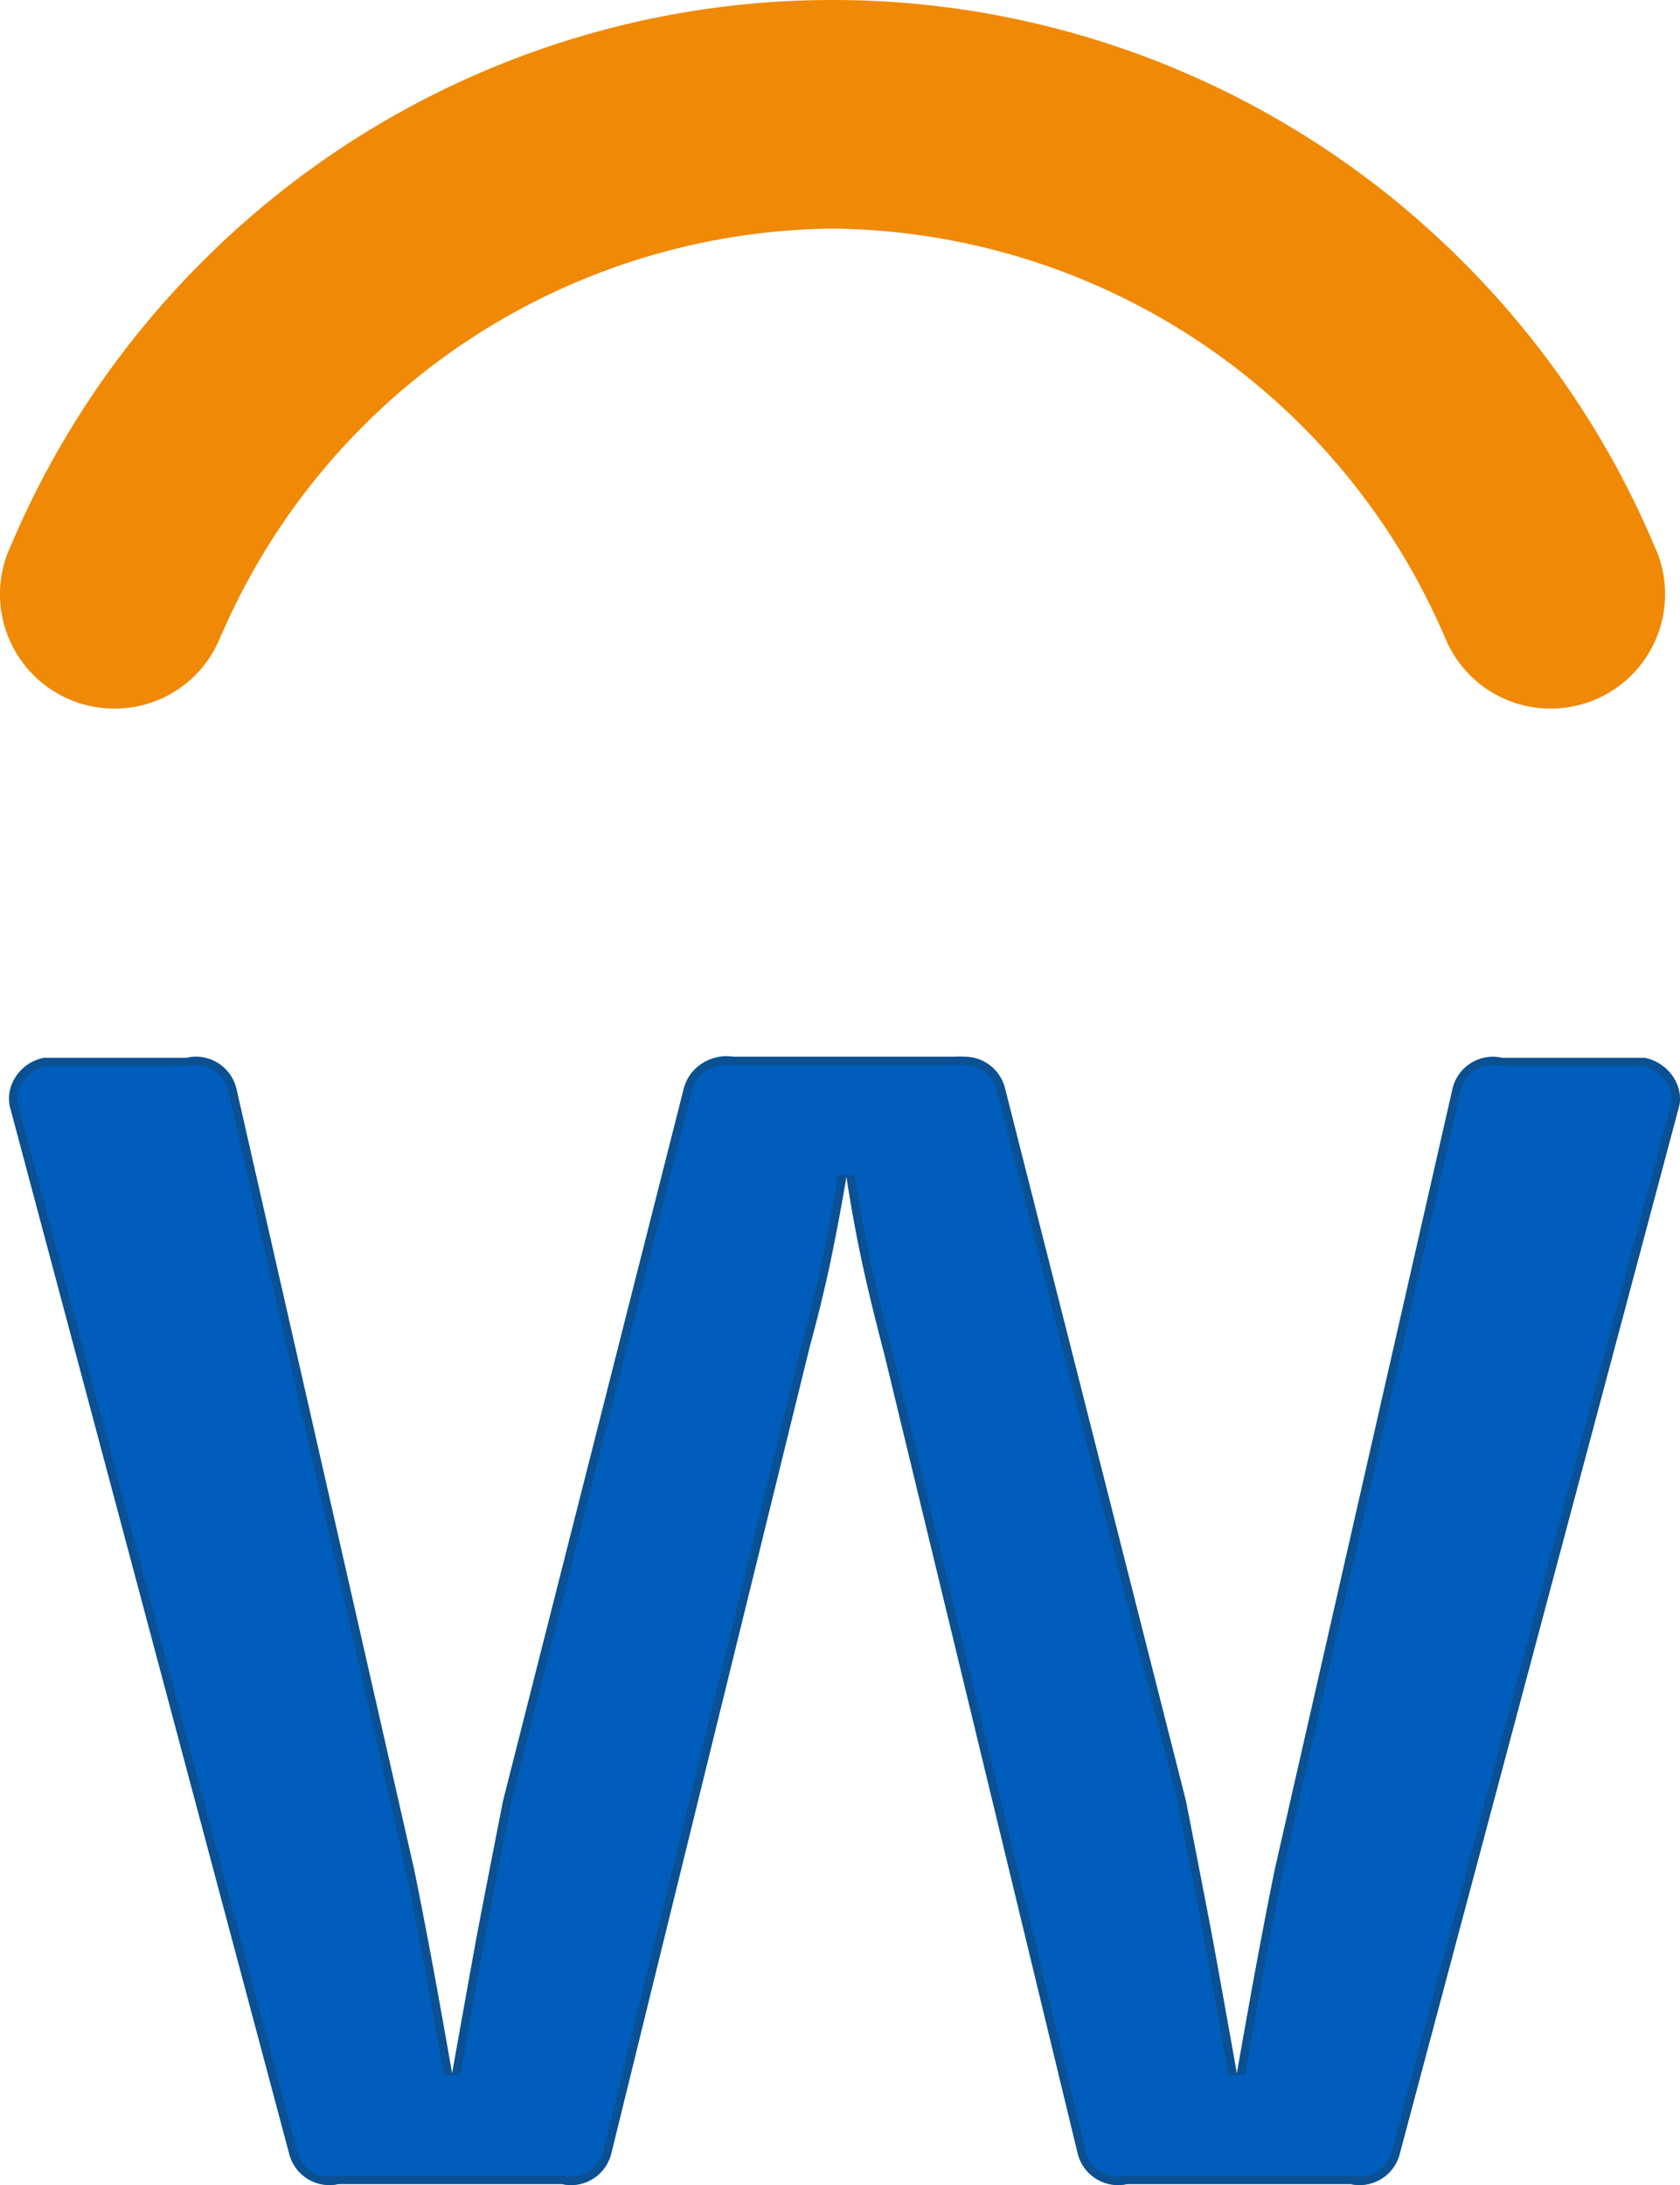 <?xml version="1.0" encoding="utf-8"?>

<!--
 * Copyright (c) 2020, WSO2 Inc. (http://www.wso2.org) All Rights Reserved.
 *
 * WSO2 Inc. licenses this file to you under the Apache License,
 * Version 2.0 (the "License"); you may not use this file except
 * in compliance with the License.
 * You may obtain a copy of the License at
 *
 *     http://www.apache.org/licenses/LICENSE-2.0
 *
 * Unless required by applicable law or agreed to in writing,
 * software distributed under the License is distributed on an
 * "AS IS" BASIS, WITHOUT WARRANTIES OR CONDITIONS OF ANY
 * KIND, either express or implied. See the License for the
 * specific language governing permissions and limitations
 * under the License.
-->

<svg xmlns="http://www.w3.org/2000/svg" width="80.856" height="105.149" viewBox="0 0 80.856 105.149">
  <g id="workday-hcm" transform="translate(-599.856 -343)">
    <path id="Path_404" data-name="Path 404" d="M-11563.469-2348.36l-.289-.639a32.409,32.409,0,0,0-29.171-19,32.409,32.409,0,0,0-29.172,19l-.289.639a5.478,5.478,0,0,1-5.112,3.46,5.506,5.506,0,0,1-5.5-5.5,5.462,5.462,0,0,1,.52-2.336,42.9,42.9,0,0,1,9.214-13.669,42.874,42.874,0,0,1,13.669-9.217A42.72,42.72,0,0,1-11593-2379h.134a42.716,42.716,0,0,1,16.6,3.377,42.864,42.864,0,0,1,13.669,9.217,42.9,42.9,0,0,1,9.214,13.669,5.462,5.462,0,0,1,.52,2.336,5.506,5.506,0,0,1-5.5,5.5A5.478,5.478,0,0,1-11563.469-2348.36Z" transform="translate(12232.858 2722)" fill="#f08906"/>
    <g id="Path_415" data-name="Path 415" transform="translate(12233.282 2772.852)" fill="#005dbc">
      <path d="M-11606.4-2324.755h-10.718a2.026,2.026,0,0,1-.453.052,2,2,0,0,1-1.947-1.553l-13.438-50.374a2.029,2.029,0,0,1,1.655-2.318h6.855a1.979,1.979,0,0,1,.449-.053,2,2,0,0,1,1.95,1.553l8.546,37.537s.411,1.982.969,5.013c.289,1.565.616,3.41.864,4.829.389-2.178,1.028-5.743,1.186-6.6.236-1.255,1.268-6.522,1.268-6.522l8.694-34.258a2.132,2.132,0,0,1,2.414-1.55h10.662a1.9,1.9,0,0,1,.447,0,2,2,0,0,1,1.947,1.55l8.7,34.258s1.03,5.267,1.264,6.522c.161.858.8,4.417,1.188,6.6.251-1.419.575-3.261.864-4.826.558-3.031.967-5.01.967-5.01l8.548-37.54c.015-.067.032-.128.053-.193a2,2,0,0,1,1.81-1.358h.091a2.108,2.108,0,0,1,.444.05h6.854a2.1,2.1,0,0,1,1.7,1.944,1.667,1.667,0,0,1-.044.374l-13.436,50.374c-.018.064-.032.125-.053.187,0,0,0,0,0,.006a2,2,0,0,1-2.344,1.308h-10.718a2,2,0,0,1-2.4-1.5l-9.316-38.506s-.625-2.333-1.077-4.452-.732-4.025-.732-4.025-.387,2.321-.825,4.354-.929,3.777-.929,3.777l-9.557,38.852a2,2,0,0,1-1.944,1.553A2,2,0,0,1-11606.4-2324.755Z" stroke="none"/>
      <path d="M -11605.947 -2325.103 C -11605.212 -2325.103 -11604.559 -2325.625 -11604.393 -2326.346 L -11604.392 -2326.349 L -11604.392 -2326.352 L -11594.835 -2365.204 L -11594.833 -2365.21 L -11594.831 -2365.216 C -11594.826 -2365.234 -11594.339 -2366.973 -11593.908 -2368.969 C -11593.478 -2370.969 -11593.091 -2373.281 -11593.087 -2373.304 L -11592.297 -2373.297 C -11592.294 -2373.278 -11592.013 -2371.379 -11591.568 -2369.297 C -11591.124 -2367.213 -11590.503 -2364.888 -11590.496 -2364.865 L -11590.495 -2364.861 L -11590.494 -2364.856 L -11581.177 -2326.346 C -11581.008 -2325.615 -11580.367 -2325.104 -11579.617 -2325.104 C -11579.496 -2325.104 -11579.375 -2325.118 -11579.256 -2325.145 L -11579.212 -2325.155 L -11579.166 -2325.155 L -11573.283 -2325.155 L -11568.448 -2325.155 L -11568.402 -2325.155 L -11568.358 -2325.145 C -11568.239 -2325.117 -11568.117 -2325.104 -11567.997 -2325.104 C -11567.315 -2325.104 -11566.712 -2325.534 -11566.488 -2326.176 C -11566.484 -2326.19 -11566.479 -2326.205 -11566.474 -2326.219 C -11566.466 -2326.246 -11566.458 -2326.275 -11566.449 -2326.307 L -11566.436 -2326.359 L -11553.002 -2376.726 C -11552.979 -2376.823 -11552.97 -2376.914 -11552.97 -2377.006 C -11552.965 -2377.692 -11553.541 -2378.348 -11554.316 -2378.548 L -11561.123 -2378.548 L -11561.166 -2378.548 L -11561.207 -2378.557 C -11561.333 -2378.584 -11561.454 -2378.598 -11561.567 -2378.598 L -11561.573 -2378.598 L -11561.649 -2378.598 C -11562.3 -2378.566 -11562.877 -2378.132 -11563.088 -2377.515 C -11563.106 -2377.455 -11563.119 -2377.409 -11563.131 -2377.359 L -11571.678 -2339.823 C -11571.698 -2339.721 -11572.104 -2337.752 -11572.642 -2334.825 C -11572.9 -2333.423 -11573.191 -2331.777 -11573.426 -2330.454 L -11573.506 -2330.002 L -11574.293 -2330.001 C -11574.678 -2332.156 -11575.321 -2335.742 -11575.481 -2336.594 C -11575.706 -2337.806 -11576.689 -2342.832 -11576.742 -2343.102 L -11585.437 -2377.349 L -11585.438 -2377.353 L -11585.438 -2377.357 C -11585.607 -2378.088 -11586.248 -2378.598 -11586.996 -2378.598 C -11587.062 -2378.598 -11587.123 -2378.603 -11587.177 -2378.607 C -11587.219 -2378.61 -11587.259 -2378.614 -11587.293 -2378.614 C -11587.318 -2378.614 -11587.338 -2378.612 -11587.354 -2378.608 L -11587.397 -2378.598 L -11587.443 -2378.598 L -11593.257 -2378.598 L -11598.105 -2378.598 L -11598.121 -2378.598 L -11598.138 -2378.599 C -11598.209 -2378.605 -11598.28 -2378.608 -11598.351 -2378.608 C -11599.271 -2378.608 -11599.952 -2378.129 -11600.13 -2377.358 L -11600.131 -2377.354 L -11600.132 -2377.349 L -11608.823 -2343.102 C -11608.876 -2342.832 -11609.86 -2337.806 -11610.088 -2336.595 C -11610.238 -2335.779 -11610.865 -2332.286 -11611.273 -2329.999 L -11612.061 -2330 C -11612.244 -2331.047 -11612.6 -2333.065 -11612.925 -2334.825 C -11613.463 -2337.753 -11613.87 -2339.725 -11613.891 -2339.826 L -11622.436 -2377.358 C -11622.604 -2378.09 -11623.246 -2378.601 -11623.996 -2378.601 C -11624.113 -2378.601 -11624.233 -2378.586 -11624.354 -2378.558 L -11624.399 -2378.548 L -11624.445 -2378.548 L -11631.252 -2378.548 C -11632.046 -2378.343 -11632.765 -2377.6 -11632.567 -2376.726 L -11619.131 -2326.359 L -11619.129 -2326.353 L -11619.128 -2326.346 C -11618.962 -2325.625 -11618.307 -2325.103 -11617.57 -2325.103 C -11617.451 -2325.103 -11617.329 -2325.117 -11617.206 -2325.145 L -11617.162 -2325.155 L -11617.117 -2325.155 L -11612.282 -2325.155 L -11606.399 -2325.155 L -11606.354 -2325.155 L -11606.31 -2325.145 C -11606.187 -2325.117 -11606.067 -2325.103 -11605.947 -2325.103 M -11605.947 -2324.703 C -11606.099 -2324.703 -11606.248 -2324.72 -11606.399 -2324.755 L -11612.282 -2324.755 L -11612.285 -2324.755 L -11617.117 -2324.755 C -11617.27 -2324.72 -11617.421 -2324.703 -11617.57 -2324.703 C -11618.48 -2324.703 -11619.305 -2325.331 -11619.518 -2326.256 L -11632.956 -2376.63 C -11633.204 -2377.707 -11632.375 -2378.697 -11631.301 -2378.948 L -11631.298 -2378.948 L -11624.445 -2378.948 C -11624.294 -2378.983 -11624.145 -2379.001 -11623.996 -2379.001 C -11623.082 -2379.001 -11622.259 -2378.373 -11622.046 -2377.448 L -11613.5 -2339.911 C -11613.5 -2339.911 -11613.089 -2337.928 -11612.531 -2334.898 C -11612.242 -2333.333 -11611.915 -2331.488 -11611.667 -2330.069 C -11611.278 -2332.247 -11610.639 -2335.812 -11610.481 -2336.667 C -11610.245 -2337.923 -11609.214 -2343.189 -11609.214 -2343.189 L -11600.52 -2377.448 C -11600.289 -2378.448 -11599.405 -2379.008 -11598.351 -2379.008 C -11598.27 -2379.008 -11598.188 -2379.004 -11598.105 -2378.998 L -11593.257 -2378.998 L -11587.443 -2378.998 C -11587.393 -2379.01 -11587.343 -2379.013 -11587.293 -2379.013 C -11587.193 -2379.013 -11587.096 -2378.998 -11586.996 -2378.998 C -11586.086 -2378.998 -11585.263 -2378.373 -11585.049 -2377.448 L -11576.352 -2343.189 C -11576.352 -2343.189 -11575.321 -2337.923 -11575.088 -2336.667 C -11574.927 -2335.809 -11574.288 -2332.25 -11573.899 -2330.072 C -11573.648 -2331.491 -11573.324 -2333.333 -11573.035 -2334.898 C -11572.478 -2337.928 -11572.068 -2339.908 -11572.068 -2339.908 L -11563.521 -2377.448 C -11563.506 -2377.515 -11563.488 -2377.576 -11563.468 -2377.64 C -11563.199 -2378.431 -11562.473 -2378.963 -11561.658 -2378.998 C -11561.632 -2378.998 -11561.603 -2378.998 -11561.573 -2378.998 C -11561.57 -2378.998 -11561.57 -2378.998 -11561.567 -2378.998 C -11561.421 -2378.998 -11561.272 -2378.98 -11561.123 -2378.948 L -11554.269 -2378.948 C -11553.319 -2378.726 -11552.563 -2377.929 -11552.569 -2377.004 C -11552.569 -2376.881 -11552.584 -2376.758 -11552.613 -2376.63 L -11566.049 -2326.256 C -11566.066 -2326.192 -11566.081 -2326.131 -11566.102 -2326.069 C -11566.104 -2326.066 -11566.104 -2326.066 -11566.104 -2326.063 C -11566.38 -2325.244 -11567.151 -2324.704 -11567.997 -2324.704 C -11568.146 -2324.704 -11568.297 -2324.72 -11568.448 -2324.755 L -11573.283 -2324.755 C -11573.286 -2324.755 -11573.286 -2324.755 -11573.286 -2324.755 L -11579.166 -2324.755 C -11579.317 -2324.72 -11579.469 -2324.704 -11579.617 -2324.704 C -11580.528 -2324.704 -11581.354 -2325.33 -11581.566 -2326.256 L -11590.883 -2364.762 C -11590.883 -2364.762 -11591.508 -2367.094 -11591.96 -2369.213 C -11592.412 -2371.333 -11592.692 -2373.239 -11592.692 -2373.239 C -11592.692 -2373.239 -11593.079 -2370.918 -11593.518 -2368.885 C -11593.956 -2366.853 -11594.446 -2365.108 -11594.446 -2365.108 L -11604.003 -2326.256 C -11604.216 -2325.331 -11605.039 -2324.703 -11605.947 -2324.703 Z" stroke="none" fill="rgba(16,74,124,0.65)"/>
    </g>
  </g>
</svg>
